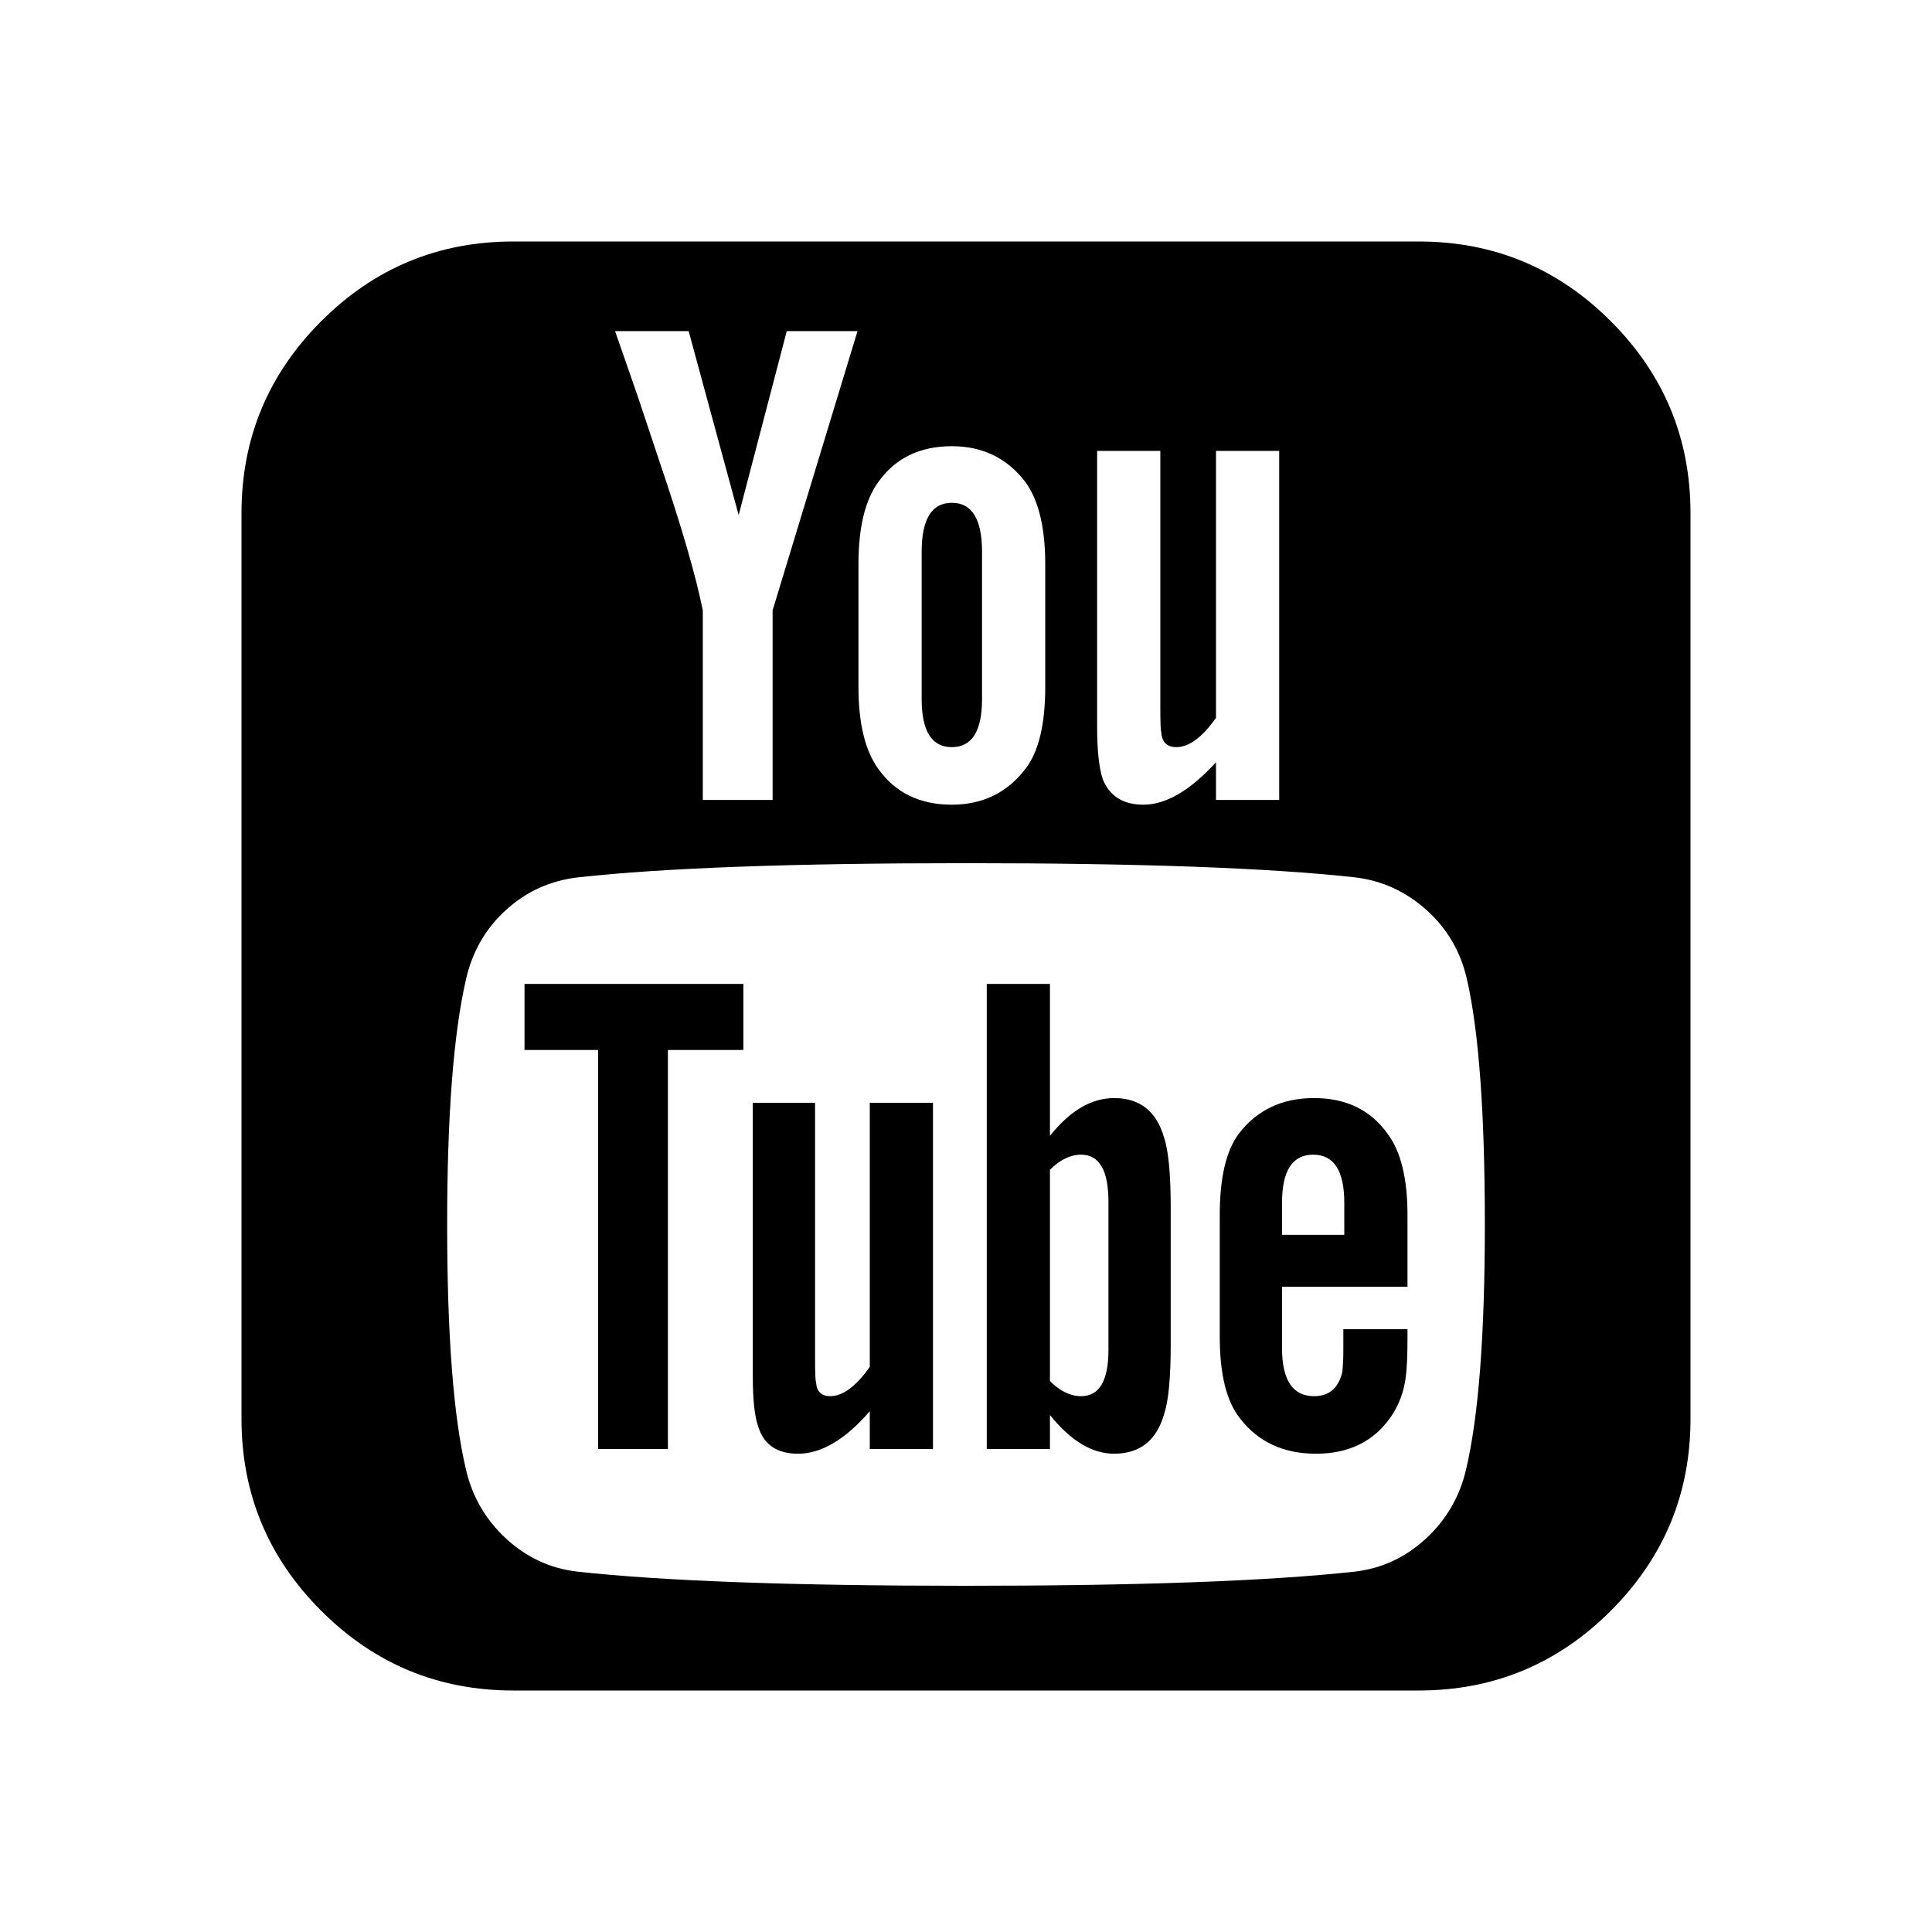 <?xml version="1.0" encoding="UTF-8"?>
<svg xmlns="http://www.w3.org/2000/svg" xmlns:xlink="http://www.w3.org/1999/xlink" width="2048" height="2048" viewBox="0 0 2048 2048" version="1.1">
<g>
<path d="M 1175 1431 L 1175 1274 C 1175 1240.668 1165.332 1224 1146 1224 C 1134.668 1224 1123.668 1229.332 1113 1240 L 1113 1464 C 1123.668 1474.668 1134.668 1480 1146 1480 C 1165.332 1480 1175 1463.668 1175 1431 Z M 1359 1309 L 1425 1309 L 1425 1275 C 1425 1241 1414 1224 1392 1224 C 1370 1224 1359 1241 1359 1275 Z M 788 1043 L 788 1113 L 708 1113 L 708 1536 L 634 1536 L 634 1113 L 556 1113 L 556 1043 Z M 989 1169 L 989 1536 L 922 1536 L 922 1496 C 896 1526 870.668 1541 846 1541 C 824 1541 810 1531.668 804 1513 C 800 1502.332 798 1484.332 798 1459 L 798 1169 L 864 1169 L 864 1439 C 864 1455 864.332 1463.668 865 1465 C 865.668 1475 870.668 1480 880 1480 C 893.332 1480 907.332 1469.668 922 1449 L 922 1169 Z M 1241 1280 L 1241 1426 C 1241 1460.668 1238.668 1485 1234 1499 C 1226 1527 1208.332 1541 1181 1541 C 1157.668 1541 1135 1527.332 1113 1500 L 1113 1536 L 1046 1536 L 1046 1043 L 1113 1043 L 1113 1204 C 1134.332 1177.332 1157 1164 1181 1164 C 1208.332 1164 1226 1178 1234 1206 C 1238.668 1220 1241 1244.668 1241 1280 Z M 1492 1409 L 1492 1418 C 1492 1437.332 1491.332 1451.668 1490 1461 C 1488 1475.668 1483 1489 1475 1501 C 1457 1527.668 1430.332 1541 1395 1541 C 1360.332 1541 1333.332 1528.332 1314 1503 C 1300 1485 1293 1456.332 1293 1417 L 1293 1288 C 1293 1248.668 1299.668 1220 1313 1202 C 1332.332 1176.668 1359 1164 1393 1164 C 1427 1164 1453 1176.668 1471 1202 C 1485 1220.668 1492 1249.332 1492 1288 L 1492 1364 L 1359 1364 L 1359 1429 C 1359 1463 1370.332 1480 1393 1480 C 1409 1480 1419 1471.332 1423 1454 C 1423 1453.332 1423.168 1451 1423.5 1447 C 1423.832 1443 1424 1437.5 1424 1430.5 L 1424 1409 Z M 1041 585 L 1041 741 C 1041 775 1030.332 792 1009 792 C 987.668 792 977 775 977 741 L 977 585 C 977 550.332 987.668 533 1009 533 C 1030.332 533 1041 550.332 1041 585 Z M 1574 1298 C 1574 1180 1567.668 1093.332 1555 1038 C 1548.332 1008.668 1534 984.168 1512 964.5 C 1490 944.832 1464.668 933.332 1436 930 C 1345.332 920 1208 915 1024 915 C 840.668 915 703.668 920 613 930 C 583.668 933.332 558.168 944.832 536.5 964.5 C 514.832 984.168 500.668 1008.668 494 1038 C 480.668 1096 474 1182.668 474 1298 C 474 1415.332 480.668 1502 494 1558 C 500.668 1586.668 514.832 1611 536.5 1631 C 558.168 1651 583.332 1662.668 612 1666 C 703.332 1676 840.668 1681 1024 1681 C 1207.332 1681 1344.668 1676 1436 1666 C 1464.668 1662.668 1489.832 1651 1511.5 1631 C 1533.168 1611 1547.332 1586.668 1554 1558 C 1567.332 1502 1574 1415.332 1574 1298 Z M 819 647 L 909 351 L 834 351 L 783 546 L 730 351 L 652 351 L 676 420 C 676 420 683.668 443 699 489 C 722.332 557.668 737.668 610.332 745 647 L 745 848 L 819 848 Z M 1108 728 L 1108 598 C 1108 559.332 1101 530.332 1087 511 C 1067.668 485.668 1041.668 473 1009 473 C 975 473 949 485.668 931 511 C 917 530.332 910 559.332 910 598 L 910 728 C 910 766.668 917 795.668 931 815 C 949 840.332 975 853 1009 853 C 1041.668 853 1067.668 840.332 1087 815 C 1101 797 1108 768 1108 728 Z M 1289 848 L 1356 848 L 1356 478 L 1289 478 L 1289 761 C 1274.332 781.668 1260.332 792 1247 792 C 1237 792 1231.668 786.668 1231 776 C 1230.332 774.668 1230 766 1230 750 L 1230 478 L 1163 478 L 1163 771 C 1163 795.668 1165 814 1169 826 C 1176.332 844 1190.668 853 1212 853 C 1236 853 1261.668 838 1289 808 Z M 1792 544 L 1792 1504 C 1792 1583.332 1763.832 1651.168 1707.5 1707.5 C 1651.168 1763.832 1583.332 1792 1504 1792 L 544 1792 C 464.668 1792 396.832 1763.832 340.5 1707.5 C 284.168 1651.168 256 1583.332 256 1504 L 256 544 C 256 464.668 284.168 396.832 340.5 340.5 C 396.832 284.168 464.668 256 544 256 L 1504 256 C 1583.332 256 1651.168 284.168 1707.5 340.5 C 1763.832 396.832 1792 464.668 1792 544 Z M 1792 544 "/>
</g>
</svg>
